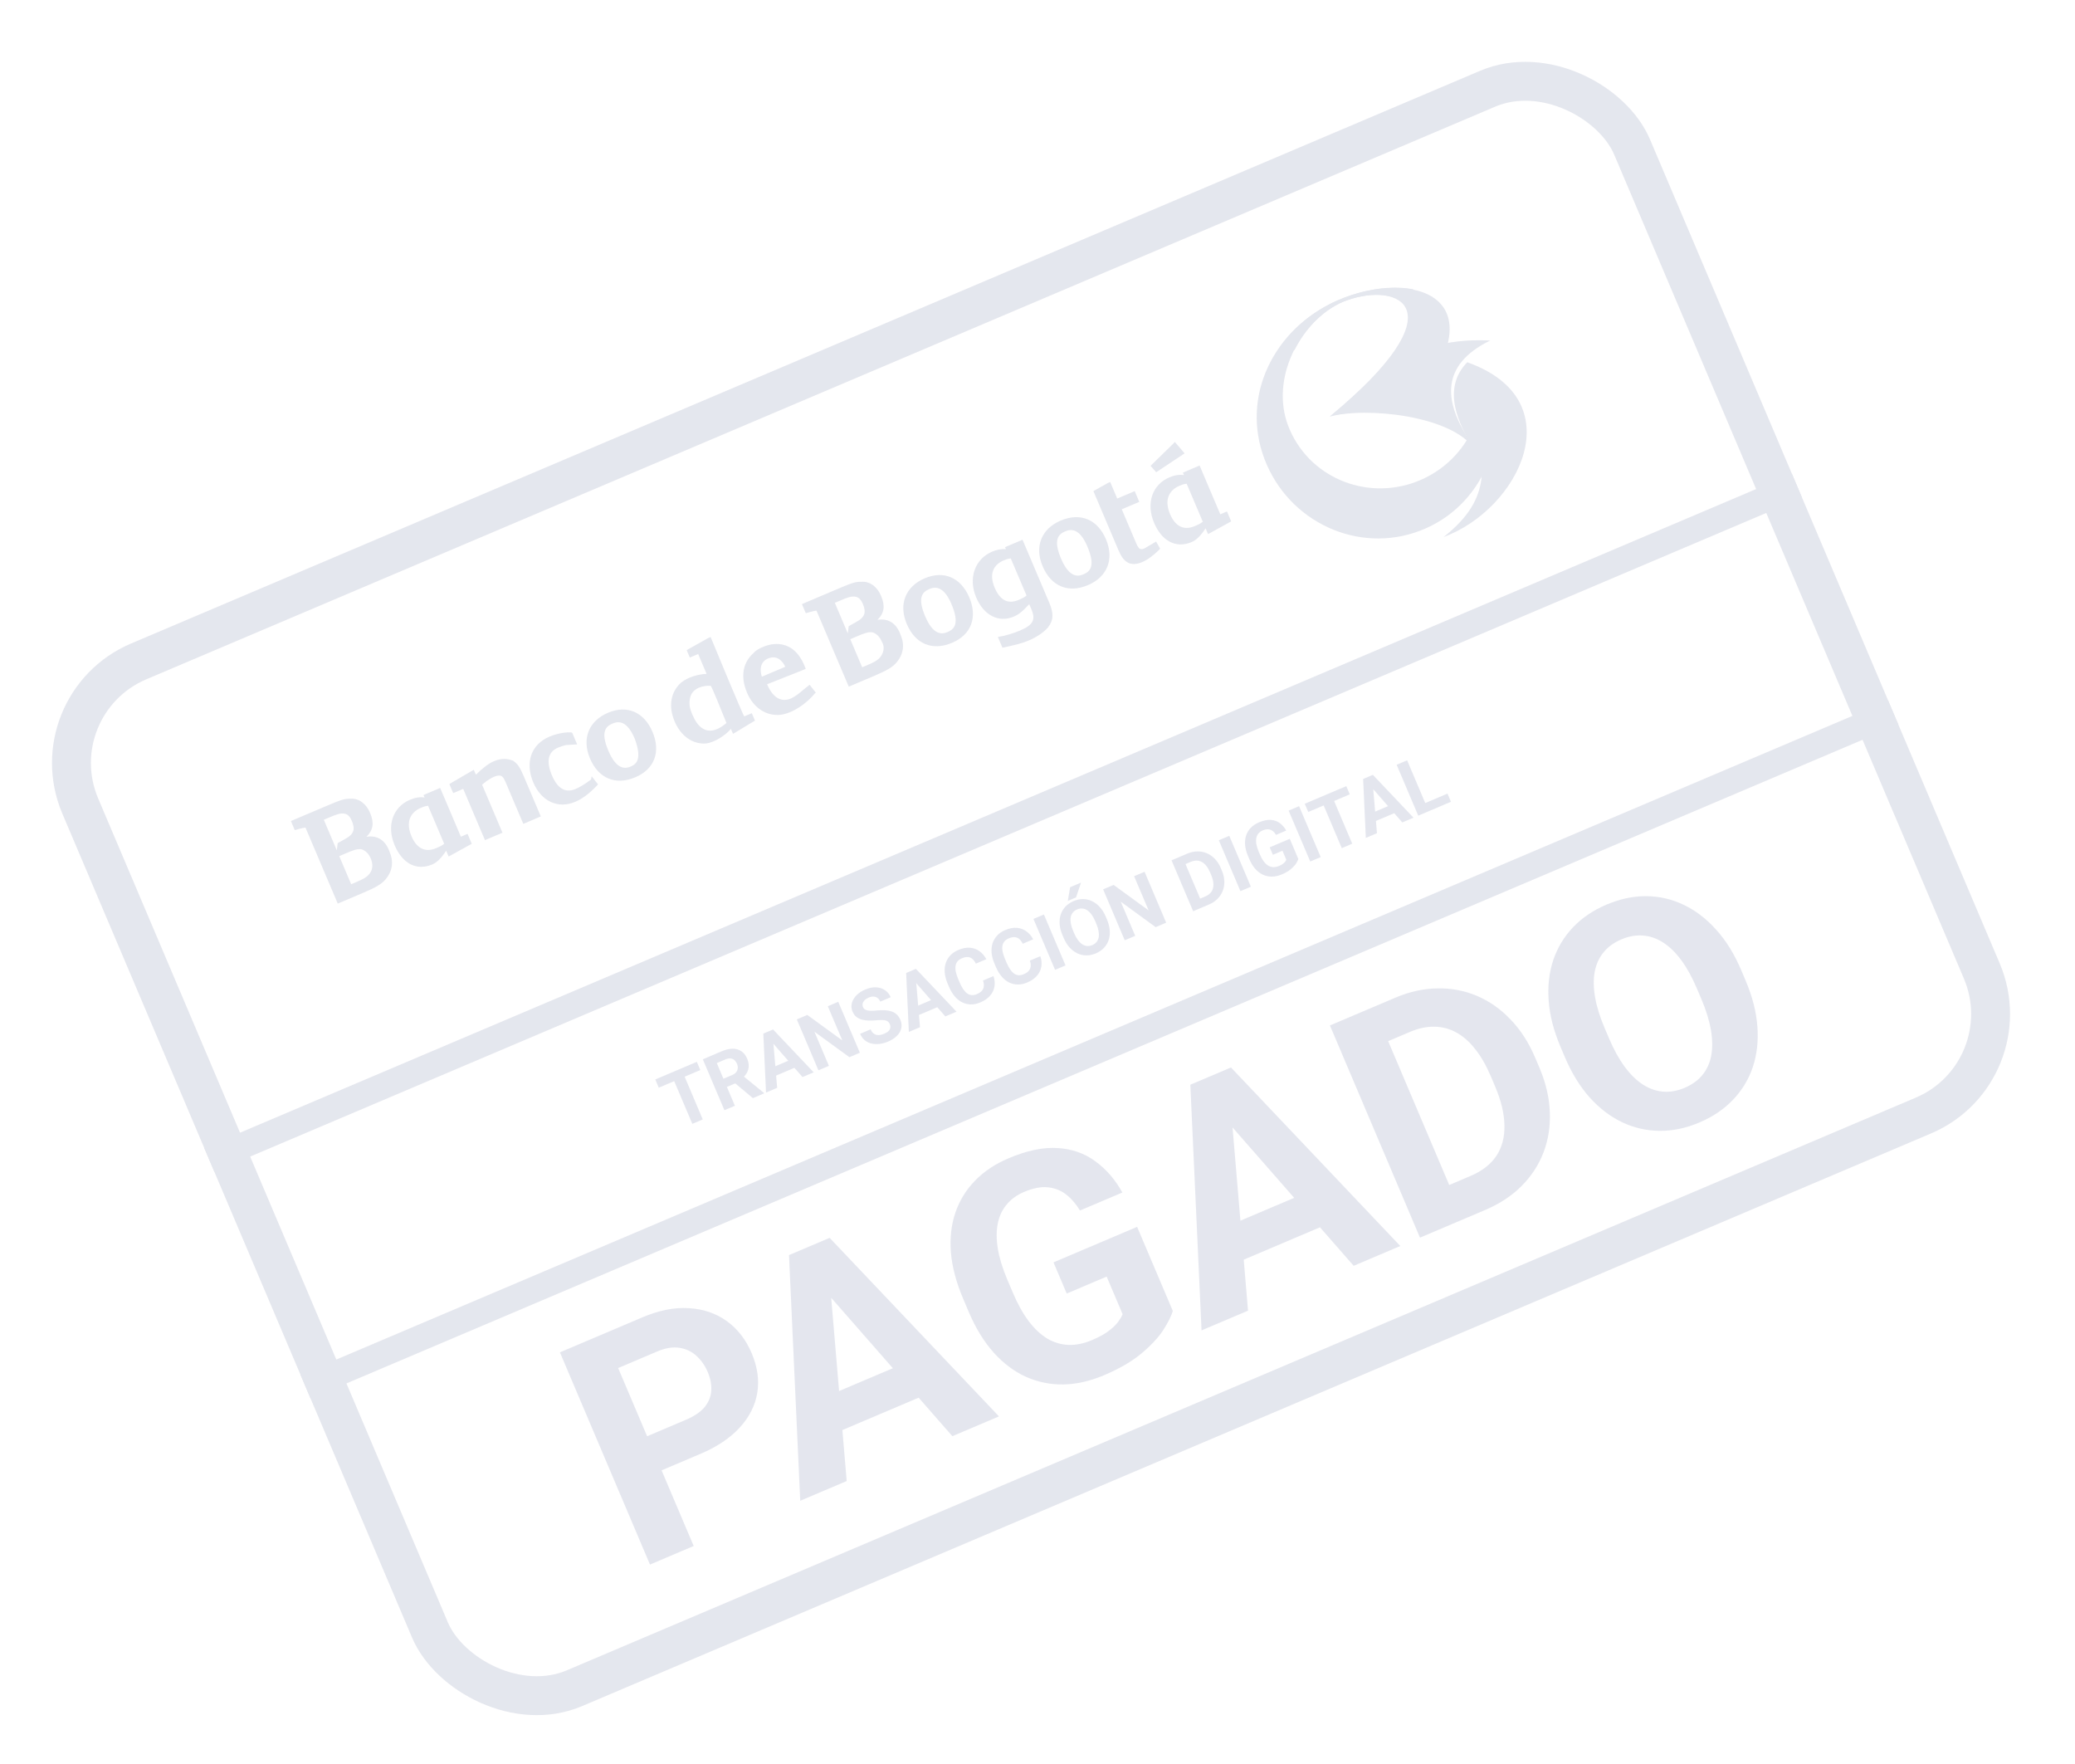 <svg width="160" height="136" viewBox="0 0 160 136" fill="none" xmlns="http://www.w3.org/2000/svg">
<g opacity="0.265">
<rect x="2.866" y="54.316" width="130" height="86" rx="8.5" transform="rotate(-23 2.866 54.316)" stroke="#9AA2BD" stroke-width="3"/>
<path d="M45.575 60.096C45.114 60.442 44.756 60.669 44.37 60.833C43.406 61.242 42.861 60.495 42.564 59.794C42.104 58.711 42.246 57.974 43.018 57.646C43.403 57.483 43.687 57.437 43.687 57.437L44.503 57.392L44.124 56.5L44.033 56.463C43.721 56.445 43.062 56.499 42.355 56.799C40.941 57.4 40.473 58.801 41.123 60.331C41.745 61.797 43.051 62.371 44.336 61.825C44.915 61.58 45.375 61.234 46.011 60.588L46.112 60.469L45.622 59.85L45.575 60.096Z" fill="#9AA2BD"/>
<path fill-rule="evenodd" clip-rule="evenodd" d="M28.257 64.513C28.791 63.986 28.859 63.43 28.535 62.666C28.237 61.965 27.672 61.527 27.012 61.582C26.546 61.554 26.16 61.718 24.939 62.236L22.432 63.3L22.729 64.001C22.729 64.001 23.335 63.82 23.555 63.802L26.044 69.665L28.036 68.819C29 68.41 29.423 68.155 29.728 67.8C30.235 67.209 30.378 66.472 30.053 65.707C29.738 64.787 29.109 64.377 28.257 64.513ZM24.969 63.201L25.226 63.092L25.355 63.038C25.869 62.819 26.255 62.656 26.593 62.738C26.84 62.783 27.012 63.011 27.12 63.266C27.391 63.903 27.333 64.304 26.589 64.695L26.038 65.004L25.97 65.559L24.969 63.201ZM27.336 68.063C27.915 67.818 28.365 67.627 28.578 67.236C28.754 66.935 28.747 66.562 28.585 66.18C28.422 65.797 28.186 65.597 27.912 65.487C27.573 65.405 27.188 65.569 26.674 65.787L26.224 65.978L26.159 66.006L27.079 68.173L27.336 68.063Z" fill="#9AA2BD"/>
<path fill-rule="evenodd" clip-rule="evenodd" d="M67.66 47.788C68.195 47.26 68.263 46.705 67.938 45.94C67.64 45.239 67.075 44.802 66.416 44.856C65.949 44.828 65.563 44.992 64.342 45.511L61.835 46.575L62.133 47.276C62.133 47.276 62.738 47.094 62.958 47.076L65.447 52.939L67.44 52.094C68.404 51.684 68.827 51.43 69.131 51.075C69.639 50.483 69.781 49.746 69.456 48.981C69.142 48.061 68.513 47.652 67.66 47.788ZM64.372 46.476L64.629 46.367L64.758 46.312C65.272 46.094 65.658 45.93 65.996 46.012C66.243 46.058 66.415 46.285 66.524 46.54C66.794 47.178 66.737 47.578 65.992 47.969L65.441 48.279L65.373 48.834L64.372 46.476ZM66.74 51.338C67.318 51.092 67.768 50.901 67.981 50.51C68.157 50.209 68.215 49.809 67.988 49.454C67.826 49.071 67.589 48.871 67.315 48.762C66.977 48.68 66.591 48.843 66.077 49.062L65.627 49.253L65.563 49.28L66.482 51.447L66.74 51.338Z" fill="#9AA2BD"/>
<path d="M38.075 58.691C37.689 58.855 37.229 59.201 36.695 59.728C36.641 59.601 36.532 59.346 36.532 59.346L34.648 60.447L34.945 61.148C34.945 61.148 35.524 60.902 35.717 60.82C35.825 61.075 37.394 64.772 37.394 64.772L38.744 64.199C38.744 64.199 37.283 60.757 37.175 60.502C37.341 60.357 37.672 60.066 38.122 59.875C38.315 59.793 38.535 59.775 38.626 59.811C38.809 59.884 38.917 60.139 39.052 60.458L40.351 63.517L41.701 62.944L40.375 59.821C40.078 59.12 39.905 58.892 39.577 58.655C39.12 58.473 38.654 58.446 38.075 58.691Z" fill="#9AA2BD"/>
<path fill-rule="evenodd" clip-rule="evenodd" d="M45.494 58.476C44.844 56.946 45.403 55.581 46.881 54.953C48.36 54.326 49.665 54.9 50.315 56.429C50.964 57.959 50.47 59.297 48.991 59.924C47.449 60.579 46.143 60.005 45.494 58.476ZM46.908 57.875C47.53 59.341 48.19 59.287 48.64 59.096C49.09 58.905 49.523 58.495 48.938 56.938C48.343 55.536 47.683 55.591 47.233 55.782C46.719 56 46.286 56.41 46.908 57.875Z" fill="#9AA2BD"/>
<path fill-rule="evenodd" clip-rule="evenodd" d="M80.397 43.66C79.748 42.13 80.307 40.765 81.785 40.137C83.328 39.483 84.633 40.056 85.283 41.586C85.932 43.116 85.374 44.481 83.895 45.109C82.353 45.763 81.047 45.189 80.397 43.66ZM81.812 43.059C82.434 44.525 83.094 44.471 83.543 44.28C84.058 44.062 84.491 43.652 83.841 42.123C83.246 40.721 82.587 40.775 82.137 40.966C81.623 41.184 81.189 41.594 81.812 43.059Z" fill="#9AA2BD"/>
<path d="M89.146 41.752L88.236 42.288C88.043 42.37 87.952 42.334 87.86 42.297C87.833 42.233 87.769 42.261 87.607 41.878C87.58 41.815 86.606 39.52 86.498 39.265C86.755 39.156 87.847 38.692 87.847 38.692L87.496 37.864C87.496 37.864 86.403 38.328 86.146 38.437C86.038 38.182 85.605 37.162 85.605 37.162L85.412 37.244L84.309 37.862L86.23 42.388C86.446 42.898 86.646 43.189 86.947 43.362C87.248 43.535 87.623 43.526 88.073 43.335C88.523 43.144 88.919 42.826 89.352 42.416L89.454 42.298L89.146 41.752Z" fill="#9AA2BD"/>
<path fill-rule="evenodd" clip-rule="evenodd" d="M69.92 48.107C69.271 46.578 69.829 45.212 71.308 44.585C72.786 43.957 74.092 44.531 74.741 46.061C75.39 47.59 74.896 48.928 73.418 49.556C71.875 50.211 70.569 49.637 69.92 48.107ZM71.334 47.507C71.956 48.973 72.616 48.919 73.066 48.727C73.58 48.509 74.013 48.1 73.364 46.57C72.769 45.168 72.109 45.222 71.659 45.413C71.145 45.632 70.712 46.041 71.334 47.507Z" fill="#9AA2BD"/>
<path fill-rule="evenodd" clip-rule="evenodd" d="M77.561 42.339C77.184 42.306 76.804 42.402 76.504 42.529C75.154 43.102 74.65 44.595 75.272 46.061C75.867 47.463 77.017 48.028 78.174 47.537C78.496 47.401 78.79 47.2 79.362 46.582L79.524 46.964C79.876 47.793 79.663 48.184 78.634 48.62C78.184 48.812 77.514 49.021 76.946 49.111L77.298 49.94C78.407 49.695 78.82 49.595 79.334 49.376C79.977 49.103 80.502 48.73 80.806 48.376C81.249 47.811 81.253 47.283 80.901 46.455L78.845 41.611L77.495 42.184L77.561 42.339ZM78.54 46.254C78.797 46.144 78.925 46.09 79.156 45.917L77.938 43.049C77.654 43.094 77.525 43.149 77.397 43.203C76.561 43.558 76.263 44.286 76.696 45.306C77.102 46.262 77.704 46.608 78.54 46.254Z" fill="#9AA2BD"/>
<path fill-rule="evenodd" clip-rule="evenodd" d="M32.655 61.293L33.941 60.747L35.537 64.507L36.051 64.289L36.376 65.054L34.593 66.036L34.404 65.59C33.987 66.218 33.656 66.509 33.334 66.646C32.113 67.164 31.027 66.572 30.432 65.17C29.783 63.64 30.314 62.211 31.6 61.665C31.985 61.502 32.334 61.429 32.736 61.484L32.655 61.293ZM33.636 65.389C33.893 65.28 34.021 65.226 34.251 65.053L33.007 62.121C32.723 62.167 32.658 62.194 32.466 62.276C31.566 62.658 31.295 63.45 31.728 64.469C32.134 65.425 32.8 65.744 33.636 65.389Z" fill="#9AA2BD"/>
<path fill-rule="evenodd" clip-rule="evenodd" d="M91.214 36.436L92.499 35.89L94.096 39.651L94.61 39.432L94.934 40.197L93.151 41.18L92.962 40.733C92.546 41.361 92.214 41.653 91.893 41.789C90.672 42.307 89.586 41.715 88.991 40.313C88.341 38.783 88.873 37.355 90.158 36.809C90.544 36.645 90.892 36.572 91.295 36.627L91.214 36.436ZM92.13 40.56C92.387 40.451 92.516 40.396 92.746 40.224L91.501 37.292C91.217 37.337 91.153 37.364 90.96 37.446C90.06 37.828 89.789 38.62 90.222 39.64C90.628 40.596 91.294 40.915 92.13 40.56Z" fill="#9AA2BD"/>
<path d="M91.343 34.952L90.588 34.069L90.487 34.187L88.717 35.916L89.154 36.408L91.343 34.952Z" fill="#9AA2BD"/>
<path fill-rule="evenodd" clip-rule="evenodd" d="M54.73 49.139L54.795 49.112C54.795 49.112 57.328 55.258 57.392 55.23L57.971 54.985L58.214 55.558L56.522 56.577L56.36 56.195C55.954 56.668 55.135 57.241 54.411 57.323C53.376 57.386 52.483 56.712 52.023 55.629C51.509 54.418 51.736 53.344 52.501 52.643C53.062 52.179 53.888 51.979 54.483 51.952L53.834 50.422L53.191 50.695L52.948 50.122L54.602 49.194L54.73 49.139ZM54.236 56.194C54.838 56.54 55.518 56.176 56.015 55.74C56.006 55.719 55.97 55.629 55.915 55.492C55.632 54.788 54.852 52.849 54.798 52.872C54.175 52.835 53.441 53.071 53.245 53.681C53.123 54.109 53.13 54.482 53.346 54.992L53.4 55.12C53.59 55.566 53.843 55.984 54.236 56.194Z" fill="#9AA2BD"/>
<path fill-rule="evenodd" clip-rule="evenodd" d="M58.12 50.333C58.323 50.096 58.58 49.987 58.901 49.851C58.903 49.85 58.904 49.85 58.907 49.849C59.035 49.793 60.95 48.954 61.97 51.181L62.105 51.5L62.132 51.563L61.746 51.727L59.148 52.755C59.31 53.137 59.591 53.62 59.983 53.829C60.71 54.218 61.364 53.669 61.903 53.217C61.946 53.181 61.989 53.145 62.03 53.111L62.426 52.793L62.916 53.412L62.852 53.439C62.206 54.24 61.093 55.013 60.149 55.113C59.05 55.204 58.092 54.557 57.605 53.41C57.064 52.135 57.291 51.061 58.12 50.333ZM59.216 50.77C58.38 51.125 58.722 52.108 58.749 52.172L60.549 51.408C60.522 51.344 60.116 50.388 59.216 50.77Z" fill="#9AA2BD"/>
<path d="M103.061 23.195C98.215 25.355 95.655 30.547 97.506 35.402C99.36 40.259 104.724 42.732 109.486 40.922C111.91 40.002 113.711 38.151 114.654 35.911C115.56 33.754 114.375 31.139 113.656 32.857C112.866 34.747 111.314 36.335 109.225 37.133C105.242 38.653 100.81 36.721 99.325 32.816C97.947 29.193 100.214 24.901 103.242 23.414L103.214 23.127C103.165 23.151 103.114 23.173 103.061 23.195Z" fill="#9AA2BD"/>
<path d="M103.851 23.155C107.891 21.729 112.584 23.779 102.585 32.067C105.752 31.415 108.501 31.899 108.501 31.899C116.144 22.64 108.76 20.754 103.218 23.126L103.245 23.412C103.444 23.312 103.646 23.226 103.851 23.155Z" fill="#9AA2BD"/>
<path d="M99.817 26.994C100.605 25.415 101.857 24.097 103.28 23.396C103.48 23.298 103.683 23.212 103.889 23.141C105.874 22.44 108.018 22.578 108.509 23.884L108.981 22.307C107.317 21.979 105.175 22.289 103.253 23.111C103.203 23.132 103.152 23.154 103.099 23.176C101.301 23.978 99.818 25.197 98.762 26.665L99.817 26.994Z" fill="#9AA2BD"/>
<path d="M113.712 34.651C113.69 34.606 113.049 33.542 113.049 33.542C111.511 31.021 110.959 28.181 114.906 26.253C107.832 25.871 105.103 30.27 102.524 32.124C105.26 31.35 112.003 32.017 113.712 34.651Z" fill="#9AA2BD"/>
<path d="M113.136 27.929C111.086 30.038 112.575 32.837 113.539 34.44C113.646 34.558 114.346 35.512 114.238 36.865C114.05 38.414 113.288 39.848 111.309 41.407C117.16 39.245 121.336 30.835 113.136 27.929Z" fill="#9AA2BD"/>
<path d="M52.523 82.378L54.19 86.305L53.384 86.647L51.717 82.721L52.523 82.378ZM53.731 81.865L54 82.499L50.797 83.859L50.528 83.225L53.731 81.865ZM54.193 81.67L55.657 81.048C55.957 80.921 56.234 80.856 56.488 80.854C56.744 80.852 56.968 80.914 57.159 81.041C57.351 81.167 57.501 81.359 57.61 81.616C57.7 81.826 57.74 82.022 57.733 82.204C57.726 82.383 57.679 82.55 57.592 82.706C57.507 82.859 57.39 83.002 57.243 83.134L57.044 83.378L55.771 83.918L55.498 83.29L56.444 82.888C56.586 82.828 56.693 82.752 56.765 82.662C56.837 82.572 56.878 82.472 56.886 82.363C56.897 82.252 56.877 82.138 56.827 82.019C56.773 81.893 56.703 81.794 56.618 81.722C56.532 81.65 56.431 81.611 56.316 81.602C56.2 81.594 56.07 81.621 55.926 81.682L55.271 81.96L56.668 85.253L55.859 85.596L54.193 81.67ZM58.054 84.664L56.416 83.294L57.269 82.926L58.904 84.259L58.92 84.297L58.054 84.664ZM59.612 80.162L59.926 83.87L59.066 84.235L58.858 79.689L59.406 79.457L59.612 80.162ZM61.881 83.04L59.429 80.24L59.058 79.605L59.61 79.37L62.744 82.674L61.881 83.04ZM61.212 81.599L61.481 82.233L59.407 83.113L59.138 82.479L61.212 81.599ZM64.637 77.236L66.304 81.163L65.495 81.506L62.8 79.544L63.917 82.176L63.108 82.519L61.441 78.593L62.251 78.249L64.949 80.213L63.831 77.579L64.637 77.236ZM68.616 78.969C68.586 78.899 68.549 78.84 68.503 78.794C68.459 78.745 68.399 78.709 68.324 78.685C68.247 78.66 68.149 78.646 68.028 78.642C67.908 78.638 67.757 78.645 67.576 78.662C67.373 78.68 67.177 78.688 66.986 78.683C66.797 78.679 66.622 78.655 66.459 78.611C66.297 78.565 66.154 78.493 66.03 78.395C65.907 78.297 65.81 78.163 65.739 77.994C65.669 77.83 65.642 77.667 65.658 77.503C65.672 77.338 65.724 77.18 65.813 77.03C65.901 76.878 66.023 76.738 66.177 76.611C66.332 76.484 66.516 76.375 66.729 76.285C67.018 76.162 67.293 76.107 67.553 76.12C67.813 76.132 68.041 76.204 68.236 76.335C68.434 76.466 68.582 76.648 68.682 76.882L67.878 77.223C67.829 77.108 67.762 77.017 67.677 76.952C67.593 76.883 67.492 76.845 67.373 76.836C67.256 76.826 67.125 76.852 66.98 76.913C66.839 76.973 66.732 77.044 66.656 77.127C66.581 77.208 66.534 77.294 66.518 77.386C66.501 77.476 66.511 77.565 66.549 77.653C66.577 77.72 66.619 77.773 66.674 77.813C66.731 77.853 66.803 77.882 66.889 77.9C66.976 77.919 67.076 77.928 67.191 77.928C67.305 77.928 67.435 77.921 67.579 77.906C67.821 77.88 68.04 77.874 68.236 77.886C68.434 77.897 68.609 77.93 68.761 77.984C68.914 78.038 69.045 78.117 69.155 78.221C69.265 78.325 69.354 78.458 69.423 78.62C69.495 78.791 69.527 78.958 69.517 79.121C69.508 79.284 69.46 79.439 69.374 79.586C69.288 79.733 69.168 79.867 69.014 79.99C68.861 80.113 68.676 80.22 68.46 80.311C68.266 80.394 68.064 80.45 67.853 80.48C67.643 80.507 67.438 80.502 67.239 80.463C67.042 80.424 66.863 80.343 66.703 80.22C66.542 80.097 66.415 79.925 66.321 79.704L67.133 79.359C67.185 79.482 67.248 79.577 67.321 79.646C67.395 79.714 67.477 79.76 67.567 79.783C67.66 79.805 67.758 79.808 67.864 79.791C67.971 79.773 68.082 79.74 68.197 79.691C68.337 79.631 68.444 79.563 68.517 79.485C68.592 79.407 68.636 79.323 68.649 79.235C68.664 79.145 68.653 79.057 68.616 78.969ZM70.626 75.487L70.94 79.195L70.079 79.56L69.872 75.014L70.419 74.782L70.626 75.487ZM72.895 78.365L70.443 75.564L70.071 74.93L70.624 74.695L73.758 77.999L72.895 78.365ZM72.226 76.924L72.495 77.558L70.421 78.438L70.152 77.804L72.226 76.924ZM75.797 75.596L76.603 75.254C76.699 75.525 76.726 75.79 76.683 76.05C76.643 76.31 76.532 76.546 76.35 76.758C76.171 76.97 75.92 77.144 75.598 77.281C75.347 77.388 75.103 77.441 74.867 77.439C74.63 77.436 74.405 77.382 74.194 77.279C73.984 77.175 73.793 77.022 73.621 76.822C73.449 76.621 73.302 76.377 73.18 76.089L73.064 75.817C72.942 75.529 72.87 75.254 72.847 74.99C72.825 74.723 72.85 74.478 72.923 74.254C72.997 74.029 73.115 73.831 73.278 73.658C73.44 73.485 73.644 73.346 73.89 73.242C74.217 73.103 74.519 73.045 74.794 73.068C75.07 73.091 75.315 73.18 75.528 73.336C75.742 73.491 75.918 73.696 76.057 73.952L75.248 74.295C75.171 74.141 75.083 74.02 74.983 73.933C74.881 73.845 74.764 73.796 74.631 73.787C74.498 73.775 74.342 73.807 74.163 73.884C74.028 73.941 73.921 74.016 73.841 74.109C73.762 74.202 73.71 74.314 73.685 74.446C73.66 74.577 73.664 74.729 73.696 74.9C73.73 75.068 73.79 75.256 73.879 75.465L73.997 75.743C74.083 75.946 74.174 76.118 74.271 76.26C74.366 76.4 74.468 76.509 74.576 76.589C74.685 76.665 74.801 76.709 74.924 76.721C75.049 76.729 75.183 76.703 75.327 76.642C75.496 76.57 75.624 76.484 75.711 76.384C75.798 76.283 75.847 76.168 75.86 76.037C75.874 75.906 75.853 75.759 75.797 75.596ZM79.41 74.062L80.217 73.72C80.313 73.991 80.339 74.257 80.297 74.516C80.256 74.776 80.145 75.012 79.964 75.224C79.785 75.436 79.534 75.611 79.212 75.747C78.96 75.854 78.716 75.907 78.48 75.905C78.243 75.902 78.019 75.848 77.808 75.745C77.598 75.641 77.407 75.489 77.235 75.288C77.063 75.087 76.916 74.843 76.793 74.555L76.678 74.283C76.556 73.996 76.483 73.72 76.46 73.456C76.438 73.189 76.464 72.944 76.536 72.72C76.611 72.495 76.729 72.297 76.891 72.124C77.053 71.951 77.258 71.812 77.504 71.708C77.831 71.569 78.132 71.511 78.407 71.534C78.684 71.557 78.929 71.646 79.142 71.802C79.356 71.957 79.532 72.162 79.67 72.418L78.861 72.761C78.785 72.607 78.697 72.486 78.596 72.399C78.495 72.311 78.378 72.262 78.244 72.253C78.112 72.241 77.956 72.273 77.776 72.35C77.641 72.407 77.534 72.482 77.455 72.575C77.376 72.668 77.324 72.781 77.299 72.912C77.274 73.043 77.278 73.195 77.31 73.365C77.343 73.534 77.404 73.722 77.493 73.931L77.611 74.209C77.697 74.412 77.788 74.584 77.884 74.726C77.98 74.866 78.081 74.975 78.189 75.055C78.298 75.132 78.415 75.175 78.538 75.187C78.663 75.195 78.797 75.169 78.941 75.108C79.11 75.036 79.238 74.95 79.325 74.85C79.411 74.749 79.461 74.634 79.473 74.503C79.488 74.372 79.467 74.225 79.41 74.062ZM80.494 70.505L82.161 74.432L81.355 74.774L79.688 70.847L80.494 70.505ZM85.272 70.686L85.351 70.872C85.478 71.171 85.551 71.456 85.571 71.727C85.591 71.999 85.562 72.25 85.486 72.48C85.409 72.707 85.286 72.909 85.119 73.084C84.953 73.258 84.746 73.398 84.498 73.504C84.251 73.608 84.007 73.66 83.765 73.659C83.524 73.657 83.294 73.605 83.075 73.503C82.855 73.399 82.653 73.246 82.469 73.044C82.288 72.841 82.134 72.59 82.007 72.292L81.928 72.106C81.8 71.805 81.727 71.52 81.708 71.25C81.688 70.979 81.717 70.728 81.793 70.498C81.871 70.268 81.993 70.065 82.159 69.891C82.327 69.716 82.534 69.576 82.78 69.471C83.028 69.366 83.272 69.314 83.513 69.316C83.755 69.317 83.986 69.37 84.204 69.475C84.424 69.579 84.625 69.732 84.807 69.935C84.99 70.135 85.144 70.386 85.272 70.686ZM84.534 71.219L84.453 71.028C84.364 70.819 84.267 70.644 84.162 70.501C84.058 70.359 83.945 70.25 83.826 70.173C83.706 70.097 83.582 70.054 83.453 70.045C83.323 70.034 83.19 70.058 83.053 70.116C82.917 70.174 82.807 70.253 82.725 70.354C82.644 70.452 82.589 70.571 82.561 70.71C82.535 70.849 82.537 71.005 82.566 71.179C82.595 71.353 82.654 71.545 82.743 71.753L82.824 71.945C82.912 72.151 83.008 72.327 83.114 72.471C83.219 72.613 83.332 72.723 83.452 72.802C83.572 72.878 83.696 72.922 83.826 72.933C83.956 72.943 84.089 72.92 84.225 72.862C84.362 72.804 84.472 72.724 84.554 72.624C84.636 72.523 84.691 72.403 84.717 72.265C84.742 72.125 84.74 71.967 84.711 71.793C84.681 71.617 84.622 71.426 84.534 71.219ZM82.338 69.458L82.514 68.403L83.359 68.045L82.969 69.191L82.338 69.458ZM88.256 67.211L89.922 71.137L89.113 71.481L86.419 69.518L87.536 72.15L86.727 72.494L85.06 68.567L85.869 68.224L88.568 70.188L87.449 67.553L88.256 67.211ZM93.207 69.743L92.352 70.106L92.09 69.473L92.939 69.112C93.151 69.022 93.31 68.898 93.415 68.741C93.52 68.582 93.57 68.395 93.565 68.178C93.561 67.961 93.504 67.721 93.393 67.459L93.311 67.267C93.226 67.066 93.129 66.898 93.021 66.763C92.915 66.628 92.799 66.526 92.671 66.457C92.545 66.388 92.41 66.352 92.267 66.351C92.124 66.349 91.974 66.38 91.817 66.447L90.938 66.82L90.669 66.186L91.549 65.813C91.811 65.702 92.07 65.645 92.326 65.642C92.582 65.637 92.826 65.683 93.056 65.781C93.287 65.879 93.494 66.024 93.677 66.217C93.863 66.408 94.015 66.644 94.134 66.924L94.213 67.111C94.331 67.389 94.395 67.662 94.404 67.93C94.416 68.197 94.377 68.447 94.287 68.68C94.198 68.911 94.062 69.118 93.879 69.302C93.697 69.483 93.473 69.63 93.207 69.743ZM91.144 65.985L92.811 69.911L92.002 70.255L90.335 66.328L91.144 65.985ZM94.787 64.438L96.454 68.365L95.648 68.707L93.981 64.781L94.787 64.438ZM99.453 64.67L100.113 66.226C100.084 66.326 100.023 66.446 99.932 66.586C99.84 66.725 99.707 66.867 99.531 67.014C99.356 67.161 99.125 67.295 98.839 67.416C98.586 67.523 98.337 67.58 98.094 67.586C97.849 67.59 97.617 67.543 97.397 67.446C97.18 67.347 96.981 67.198 96.8 66.999C96.62 66.798 96.465 66.546 96.337 66.244L96.233 65.999C96.104 65.697 96.029 65.411 96.006 65.143C95.986 64.874 96.013 64.627 96.09 64.404C96.167 64.18 96.289 63.983 96.454 63.813C96.62 63.644 96.826 63.506 97.072 63.402C97.413 63.257 97.718 63.193 97.984 63.212C98.25 63.228 98.482 63.31 98.68 63.457C98.88 63.602 99.046 63.794 99.18 64.034L98.395 64.368C98.319 64.243 98.232 64.143 98.134 64.068C98.037 63.993 97.924 63.949 97.796 63.938C97.67 63.926 97.525 63.954 97.361 64.024C97.226 64.081 97.118 64.16 97.035 64.261C96.954 64.359 96.9 64.476 96.873 64.613C96.846 64.749 96.847 64.904 96.876 65.076C96.904 65.249 96.962 65.438 97.05 65.645L97.157 65.896C97.244 66.101 97.341 66.274 97.447 66.415C97.553 66.555 97.668 66.662 97.791 66.738C97.915 66.81 98.046 66.849 98.184 66.854C98.322 66.859 98.467 66.829 98.62 66.764C98.748 66.71 98.849 66.654 98.924 66.597C99.002 66.539 99.06 66.483 99.099 66.43C99.139 66.375 99.168 66.327 99.184 66.286L98.889 65.59L98.15 65.904L97.905 65.327L99.453 64.67ZM100.17 62.153L101.837 66.08L101.031 66.422L99.364 62.496L100.17 62.153ZM102.603 61.121L104.269 65.047L103.463 65.39L101.796 61.463L102.603 61.121ZM103.811 60.608L104.08 61.242L100.876 62.602L100.607 61.968L103.811 60.608ZM105.862 60.53L106.176 64.238L105.316 64.603L105.108 60.057L105.655 59.825L105.862 60.53ZM108.131 63.408L105.679 60.608L105.308 59.973L105.86 59.738L108.994 63.042L108.131 63.408ZM107.462 61.967L107.731 62.601L105.657 63.481L105.388 62.847L107.462 61.967ZM111.615 61.185L111.882 61.816L109.906 62.655L109.638 62.024L111.615 61.185ZM108.501 58.617L110.167 62.544L109.358 62.887L107.692 58.961L108.501 58.617Z" fill="#99A1C0"/>
<path d="M54.014 112.088L49.846 113.857L48.729 111.228L52.898 109.458C53.542 109.185 54.022 108.857 54.338 108.476C54.65 108.087 54.819 107.662 54.844 107.2C54.869 106.739 54.78 106.268 54.576 105.789C54.37 105.302 54.084 104.888 53.718 104.548C53.353 104.208 52.914 103.997 52.401 103.914C51.889 103.831 51.31 103.926 50.666 104.2L47.666 105.473L53.49 119.193L50.119 120.624L43.174 104.263L49.545 101.559C50.826 101.015 52.022 100.782 53.133 100.858C54.249 100.924 55.221 101.258 56.052 101.86C56.882 102.463 57.518 103.285 57.96 104.326C58.409 105.382 58.553 106.399 58.394 107.378C58.234 108.356 57.783 109.25 57.04 110.061C56.304 110.868 55.295 111.544 54.014 112.088ZM63.981 98.733L65.288 114.185L61.704 115.706L60.838 96.765L63.119 95.797L63.981 98.733ZM73.435 110.727L63.217 99.058L61.669 96.412L63.973 95.435L77.03 109.201L73.435 110.727ZM70.647 104.722L71.768 107.363L63.127 111.031L62.006 108.39L70.647 104.722ZM87.682 94.587L90.434 101.071C90.31 101.486 90.058 101.986 89.679 102.572C89.297 103.149 88.74 103.744 88.009 104.355C87.278 104.965 86.317 105.524 85.126 106.029C84.07 106.478 83.034 106.714 82.019 106.738C81.001 106.755 80.034 106.56 79.118 106.153C78.21 105.742 77.381 105.122 76.631 104.291C75.877 103.453 75.233 102.405 74.699 101.146L74.265 100.123C73.731 98.865 73.416 97.677 73.322 96.559C73.235 95.437 73.352 94.411 73.672 93.479C73.993 92.547 74.498 91.727 75.188 91.019C75.877 90.311 76.735 89.739 77.761 89.303C79.185 88.699 80.452 88.435 81.563 88.512C82.671 88.581 83.638 88.922 84.464 89.535C85.294 90.137 85.988 90.939 86.546 91.94L83.276 93.328C82.958 92.809 82.596 92.392 82.188 92.079C81.781 91.765 81.311 91.585 80.778 91.537C80.253 91.486 79.649 91.605 78.967 91.895C78.406 92.133 77.953 92.462 77.609 92.882C77.27 93.291 77.045 93.78 76.933 94.35C76.821 94.919 76.824 95.563 76.944 96.281C77.063 97 77.305 97.79 77.671 98.651L78.115 99.696C78.477 100.55 78.881 101.272 79.325 101.861C79.767 102.443 80.244 102.89 80.757 103.203C81.274 103.505 81.82 103.666 82.395 103.688C82.97 103.709 83.576 103.584 84.212 103.314C84.744 103.088 85.167 102.856 85.481 102.616C85.802 102.374 86.045 102.143 86.208 101.923C86.376 101.693 86.494 101.493 86.563 101.322L85.332 98.423L82.253 99.73L81.233 97.325L87.682 94.587ZM94.927 85.598L96.234 101.049L92.649 102.571L91.784 83.63L94.065 82.662L94.927 85.598ZM104.38 97.591L94.162 85.922L92.615 83.277L94.919 82.299L107.976 96.065L104.38 97.591ZM101.593 91.587L102.714 94.227L94.073 97.895L92.952 95.255L101.593 91.587ZM114.516 93.289L110.954 94.801L109.86 92.162L113.4 90.659C114.284 90.284 114.945 89.769 115.383 89.115C115.818 88.453 116.025 87.671 116.005 86.769C115.992 85.864 115.754 84.864 115.289 83.77L114.951 82.973C114.594 82.134 114.191 81.434 113.741 80.874C113.299 80.31 112.813 79.884 112.284 79.596C111.755 79.308 111.193 79.161 110.599 79.157C110.002 79.145 109.377 79.278 108.726 79.555L105.063 81.11L103.942 78.469L107.605 76.914C108.699 76.45 109.778 76.213 110.843 76.202C111.913 76.181 112.928 76.374 113.887 76.78C114.846 77.186 115.709 77.793 116.476 78.599C117.247 79.394 117.88 80.377 118.376 81.545L118.705 82.32C119.198 83.482 119.464 84.62 119.504 85.734C119.552 86.846 119.388 87.888 119.014 88.86C118.644 89.821 118.078 90.685 117.316 91.451C116.558 92.206 115.624 92.818 114.516 93.289ZM105.919 77.629L112.864 93.99L109.493 95.421L102.548 79.06L105.919 77.629ZM134.265 74.801L134.594 75.576C135.122 76.82 135.427 78.007 135.51 79.139C135.592 80.271 135.474 81.316 135.156 82.273C134.834 83.223 134.324 84.063 133.626 84.793C132.935 85.519 132.073 86.102 131.039 86.54C130.013 86.976 128.995 87.192 127.985 87.187C126.983 87.179 126.024 86.963 125.11 86.537C124.193 86.105 123.352 85.467 122.587 84.624C121.831 83.779 121.188 82.734 120.66 81.491L120.331 80.715C119.8 79.464 119.495 78.277 119.416 77.152C119.333 76.02 119.451 74.976 119.769 74.018C120.095 73.058 120.604 72.214 121.295 71.488C121.993 70.758 122.855 70.175 123.881 69.74C124.915 69.301 125.933 69.086 126.935 69.093C127.945 69.098 128.905 69.318 129.815 69.754C130.732 70.187 131.57 70.826 132.326 71.672C133.088 72.507 133.734 73.55 134.265 74.801ZM131.189 77.021L130.85 76.224C130.482 75.355 130.079 74.624 129.641 74.031C129.204 73.439 128.737 72.983 128.239 72.664C127.741 72.345 127.223 72.167 126.686 72.13C126.145 72.085 125.59 72.184 125.021 72.425C124.452 72.667 123.995 72.998 123.652 73.418C123.313 73.827 123.085 74.321 122.969 74.901C122.86 75.478 122.867 76.129 122.989 76.855C123.112 77.581 123.358 78.379 123.726 79.248L124.065 80.045C124.431 80.907 124.834 81.638 125.274 82.237C125.711 82.83 126.18 83.29 126.681 83.616C127.179 83.935 127.699 84.117 128.239 84.162C128.78 84.206 129.335 84.108 129.904 83.866C130.473 83.624 130.93 83.294 131.273 82.874C131.616 82.454 131.843 81.956 131.951 81.379C132.057 80.795 132.049 80.14 131.926 79.414C131.8 78.68 131.555 77.883 131.189 77.021Z" fill="#99A1C0"/>
<path d="M16.137 89.421L138.565 37.454" stroke="#9AA2BD" stroke-width="2"/>
<path d="M23.561 106.91L145.988 54.943" stroke="#9AA2BD" stroke-width="2"/>
</g>
</svg>
